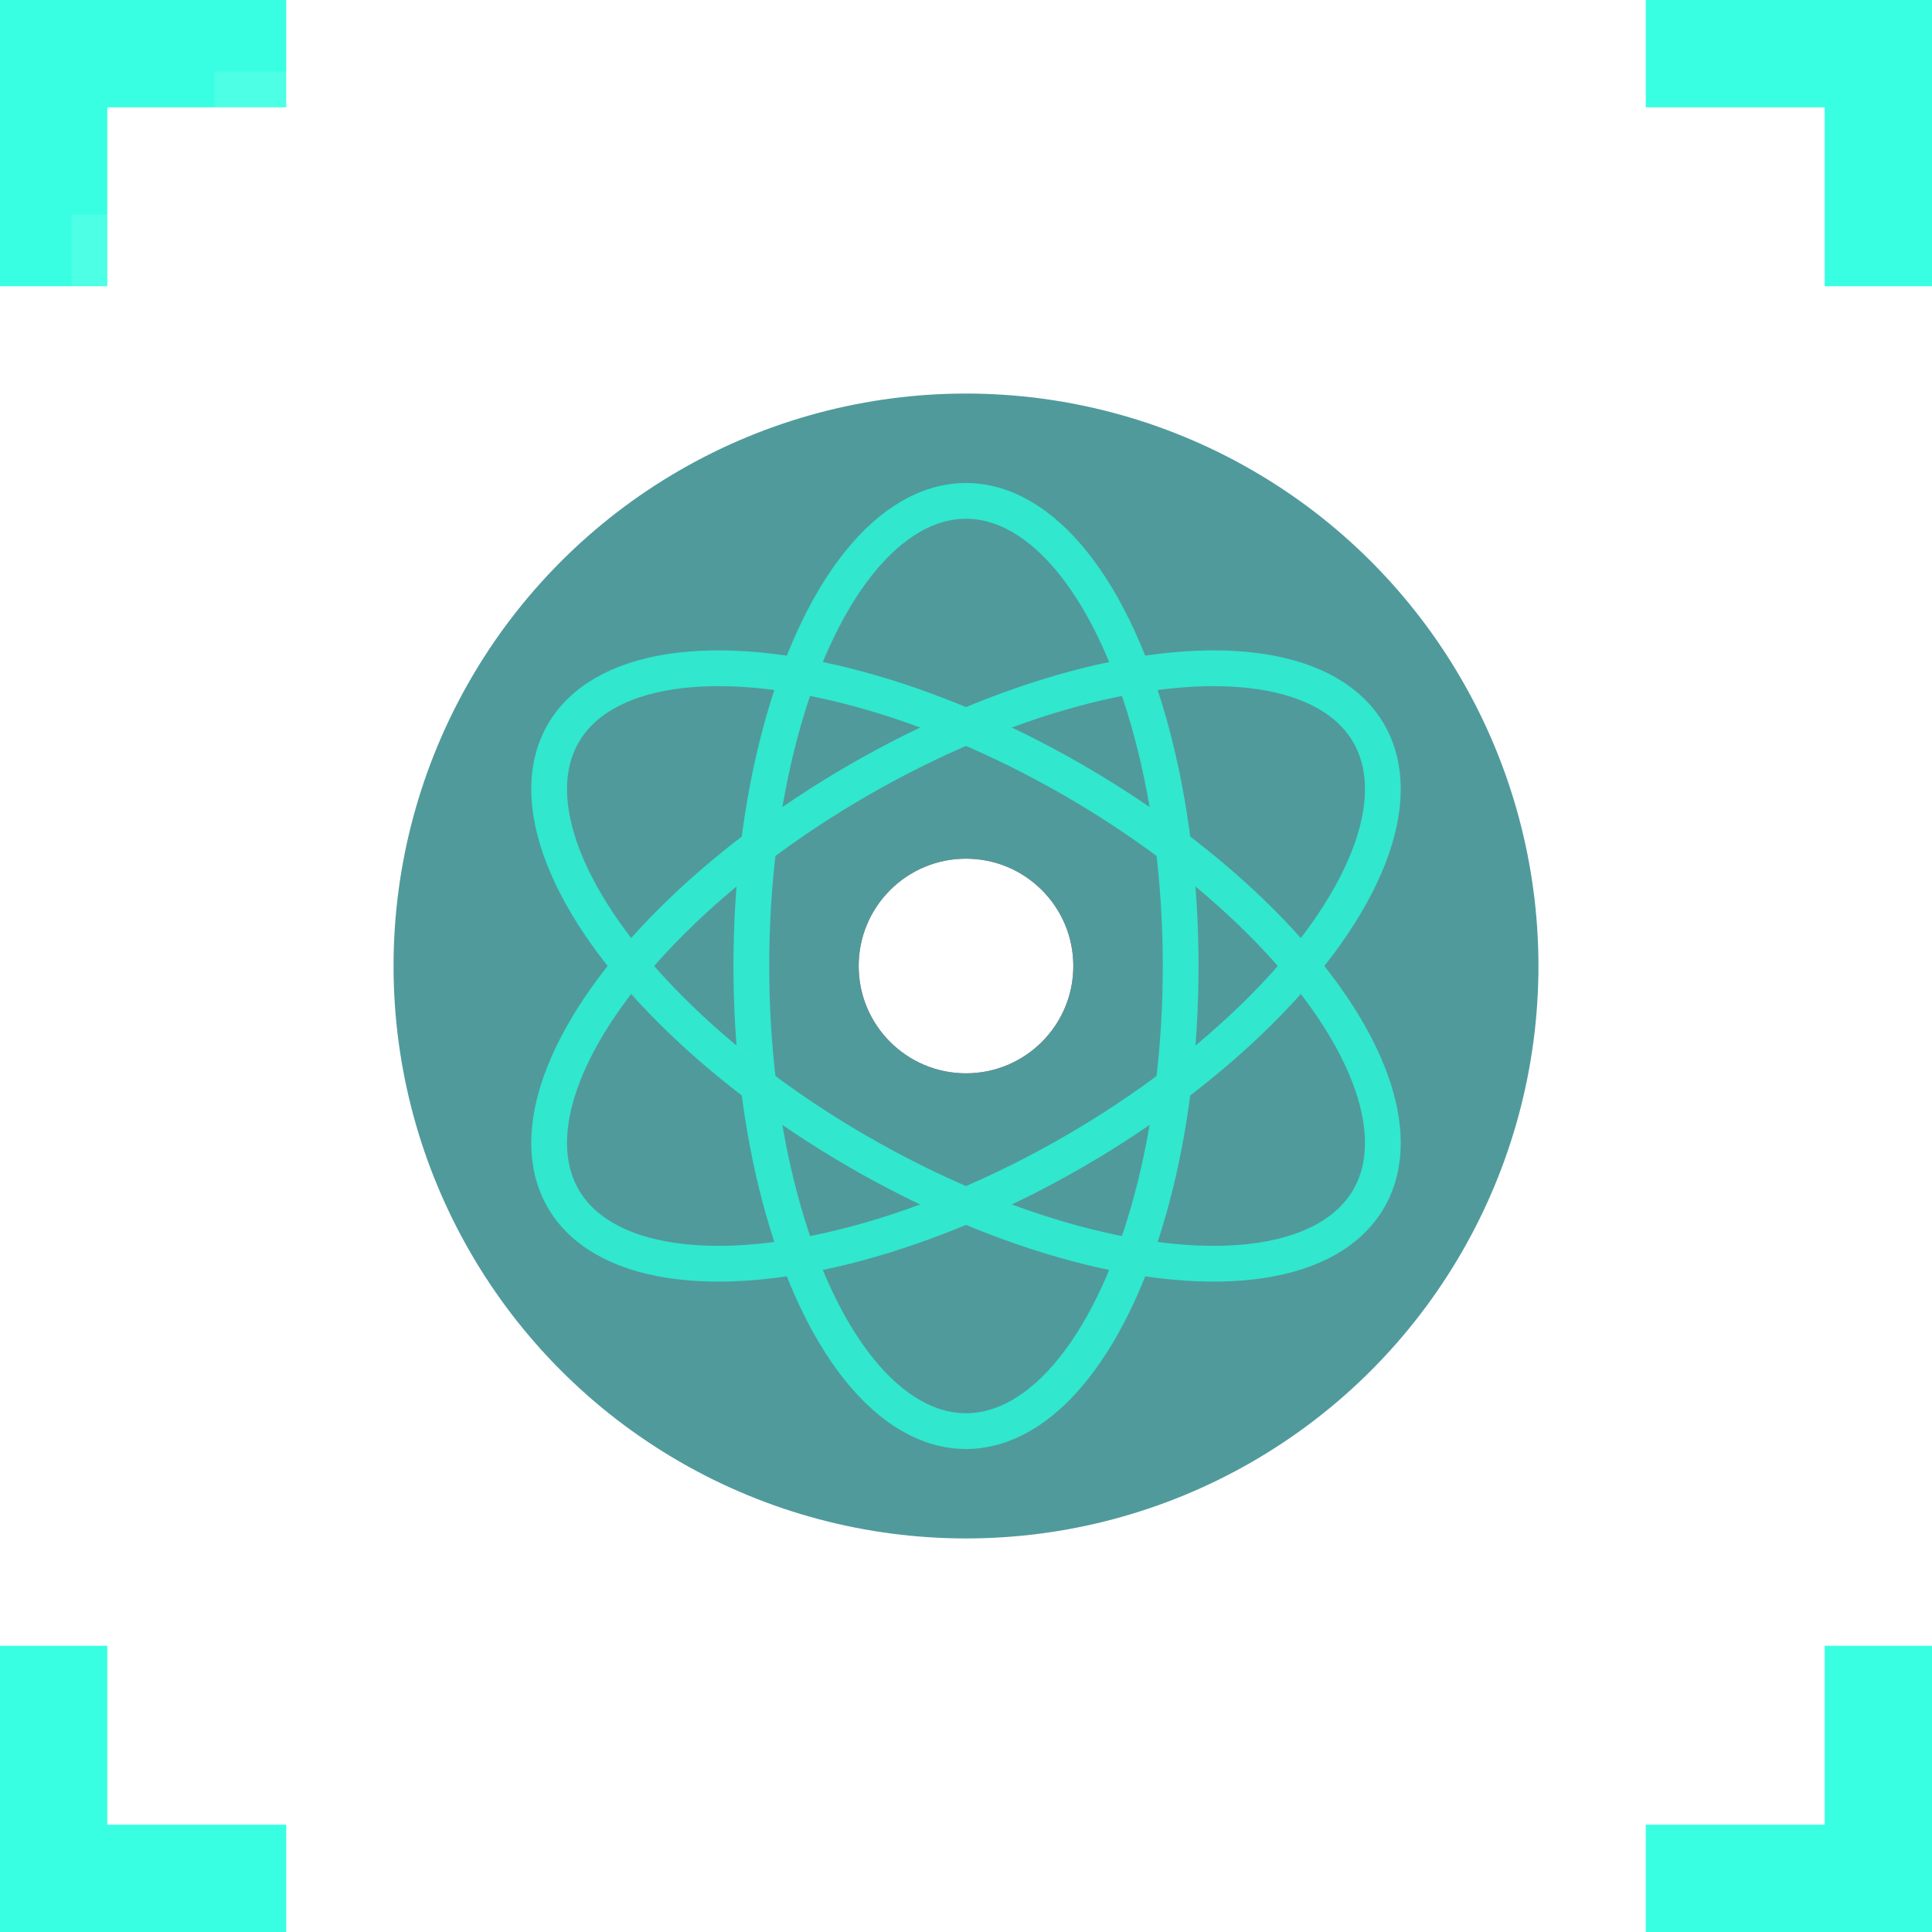 <?xml version="1.0" encoding="UTF-8"?>
<svg width="54px" height="54px" viewBox="0 0 54 54" version="1.1" xmlns="http://www.w3.org/2000/svg" xmlns:xlink="http://www.w3.org/1999/xlink">
    <!-- Generator: Sketch 60 (88103) - https://sketch.com -->
    <title>节点/学校-选中备份</title>
    <desc>Created with Sketch.</desc>
    <defs>
        <circle id="path-1" cx="16" cy="16" r="3"></circle>
        <filter x="-200.0%" y="-200.0%" width="500.0%" height="500.0%" filterUnits="objectBoundingBox" id="filter-2">
            <feOffset dx="0" dy="0" in="SourceAlpha" result="shadowOffsetOuter1"></feOffset>
            <feGaussianBlur stdDeviation="4" in="shadowOffsetOuter1" result="shadowBlurOuter1"></feGaussianBlur>
            <feColorMatrix values="0 0 0 0 1   0 0 0 0 1   0 0 0 0 1  0 0 0 1 0" type="matrix" in="shadowBlurOuter1"></feColorMatrix>
        </filter>
    </defs>
    <g id="节点/学校-选中备份" stroke="none" stroke-width="1" fill="none" fill-rule="evenodd">
        <g id="节点/学校-未选中备份">
            <g id="大节点备份-10" fill-rule="evenodd" transform="translate(11, 11)">
                <circle id="形状结合备份-4" fill-opacity="0.8" fill="#258183" cx="16" cy="16" r="16"></circle>
                <g id="椭圆形备份-4">
                    <use fill="black" fill-opacity="1" filter="url(#filter-2)" xlink:href="#path-1"></use>
                    <use fill="#FFFFFF" fill-rule="evenodd" xlink:href="#path-1"></use>
                </g>
            </g>
            <ellipse id="椭圆形" stroke="#31E7CD" cx="27" cy="27" rx="6" ry="13"></ellipse>
            <ellipse id="椭圆形备份" stroke="#31E7CD" transform="translate(27, 27) rotate(120) translate(-27, -27) " cx="27" cy="27" rx="6" ry="13"></ellipse>
            <ellipse id="椭圆形备份-2" stroke="#31E7CD" transform="translate(27, 27) rotate(60) translate(-27, -27) " cx="27" cy="27" rx="6" ry="13"></ellipse>
        </g>
        <g id="节点/民族-选中备份">
            <g id="节点/党派-选中备份">
                <path d="M8,0 L8,3 L3,3 L3,8 L0,8 L0,0 L8,0 Z" id="形状结合" fill="#39FFE2"></path>
                <rect id="矩形" fill-opacity="0.1" fill="#FFFFFF" x="6" y="2" width="42" height="1"></rect>
                <rect id="矩形备份-6" fill-opacity="0.1" fill="#FFFFFF" x="51" y="6" width="1" height="42"></rect>
                <rect id="矩形备份-7" fill-opacity="0.1" fill="#FFFFFF" x="2" y="6" width="1" height="42"></rect>
                <rect id="矩形备份-5" fill-opacity="0.1" fill="#FFFFFF" x="6" y="51" width="42" height="1"></rect>
                <path d="M8,46 L8,49 L3,49 L3,54 L0,54 L0,46 L8,46 Z" id="形状结合备份-2" fill="#39FFE2" transform="translate(4, 50) scale(1, -1) translate(-4, -50) "></path>
                <path d="M54,0 L54,3 L49,3 L49,8 L46,8 L46,0 L54,0 Z" id="形状结合备份" fill="#39FFE2" transform="translate(50, 4) scale(-1, 1) translate(-50, -4) "></path>
                <path d="M54,46 L54,49 L49,49 L49,54 L46,54 L46,46 L54,46 Z" id="形状结合备份-3" fill="#39FFE2" transform="translate(50, 50) scale(-1, -1) translate(-50, -50) "></path>
            </g>
        </g>
    </g>
</svg>